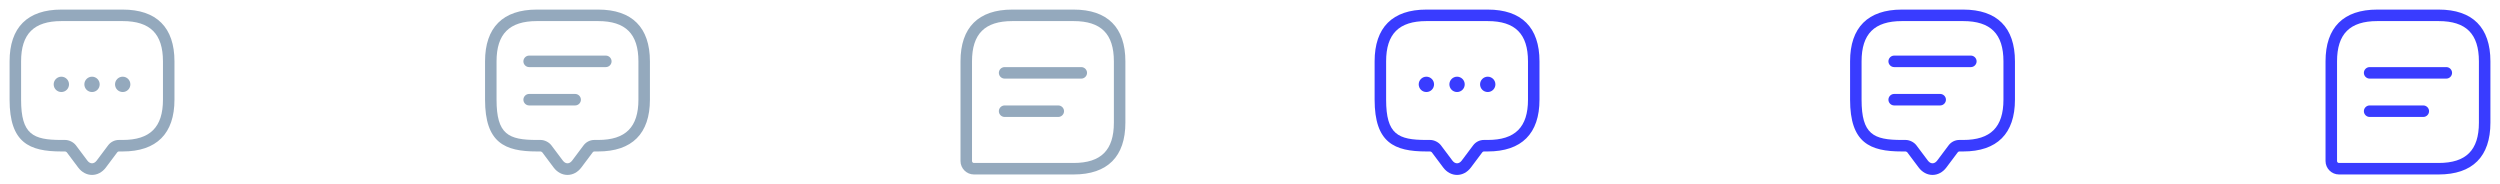 <svg width="326" height="24" viewBox="0 0 326 24" fill="none" xmlns="http://www.w3.org/2000/svg">
<path d="M12 22.81C11.31 22.81 10.66 22.46 10.2 21.85L8.7 19.85C8.67 19.81 8.55 19.76 8.5 19.75H8C3.83 19.75 1.25 18.62 1.25 13V8C1.25 3.58 3.58 1.25 8 1.25H16C20.42 1.25 22.75 3.58 22.75 8V13C22.75 17.42 20.42 19.75 16 19.75H15.5C15.42 19.75 15.35 19.79 15.3 19.85L13.8 21.85C13.34 22.46 12.69 22.81 12 22.81ZM8 2.75C4.42 2.75 2.75 4.42 2.75 8V13C2.75 17.52 4.3 18.25 8 18.25H8.5C9.01 18.25 9.59 18.54 9.9 18.95L11.4 20.95C11.75 21.41 12.25 21.41 12.6 20.95L14.1 18.95C14.43 18.51 14.95 18.25 15.5 18.25H16C19.58 18.25 21.25 16.58 21.25 13V8C21.25 4.42 19.58 2.75 16 2.75H8Z" fill="#94A9BD"/>
<path d="M12 12C11.44 12 11 11.55 11 11C11 10.45 11.45 10 12 10C12.55 10 13 10.45 13 11C13 11.55 12.56 12 12 12Z" fill="#94A9BD"/>
<path d="M16 12C15.44 12 15 11.55 15 11C15 10.45 15.45 10 16 10C16.55 10 17 10.45 17 11C17 11.55 16.56 12 16 12Z" fill="#94A9BD"/>
<path d="M8 12C7.44 12 7 11.55 7 11C7 10.45 7.45 10 8 10C8.55 10 9 10.45 9 11C9 11.55 8.56 12 8 12Z" fill="#94A9BD"/>
<path d="M74 22.81C73.31 22.81 72.66 22.46 72.2 21.85L70.7 19.85C70.67 19.81 70.55 19.76 70.5 19.75H70C65.83 19.75 63.25 18.62 63.25 13V8C63.25 3.58 65.58 1.25 70 1.25H78C82.42 1.25 84.75 3.58 84.75 8V13C84.75 17.42 82.42 19.75 78 19.75H77.5C77.42 19.75 77.35 19.79 77.3 19.85L75.8 21.85C75.34 22.46 74.69 22.81 74 22.81ZM70 2.75C66.42 2.75 64.75 4.42 64.75 8V13C64.75 17.52 66.3 18.25 70 18.25H70.5C71.01 18.25 71.59 18.54 71.9 18.95L73.4 20.95C73.75 21.41 74.25 21.41 74.6 20.95L76.1 18.95C76.43 18.51 76.95 18.25 77.5 18.25H78C81.58 18.25 83.25 16.58 83.25 13V8C83.25 4.42 81.58 2.75 78 2.75H70Z" fill="#94A9BD"/>
<path d="M79 8.75H69C68.59 8.75 68.25 8.41 68.25 8C68.25 7.59 68.59 7.25 69 7.25H79C79.41 7.25 79.75 7.59 79.75 8C79.75 8.41 79.41 8.75 79 8.75Z" fill="#94A9BD"/>
<path d="M75 13.75H69C68.59 13.75 68.25 13.41 68.25 13C68.25 12.59 68.59 12.25 69 12.25H75C75.41 12.25 75.75 12.59 75.75 13C75.75 13.41 75.41 13.75 75 13.75Z" fill="#94A9BD"/>
<path d="M140 22.75H127C126.04 22.75 125.25 21.96 125.25 21V8C125.25 3.58 127.58 1.25 132 1.25H140C144.42 1.25 146.75 3.58 146.75 8V16C146.75 20.42 144.42 22.75 140 22.75ZM132 2.75C128.42 2.75 126.75 4.42 126.75 8V21C126.75 21.14 126.86 21.25 127 21.25H140C143.58 21.25 145.25 19.58 145.25 16V8C145.25 4.42 143.58 2.75 140 2.75H132Z" fill="#94A9BD"/>
<path d="M141 10.25H131C130.59 10.25 130.25 9.91 130.25 9.5C130.25 9.09 130.59 8.75 131 8.75H141C141.41 8.75 141.75 9.09 141.75 9.5C141.75 9.91 141.41 10.25 141 10.25Z" fill="#94A9BD"/>
<path d="M138 15.25H131C130.59 15.25 130.25 14.91 130.25 14.5C130.25 14.09 130.59 13.75 131 13.75H138C138.41 13.75 138.75 14.09 138.75 14.5C138.75 14.91 138.41 15.25 138 15.25Z" fill="#94A9BD"/>
<path d="M190 22.81C189.31 22.81 188.66 22.46 188.2 21.85L186.7 19.85C186.67 19.81 186.55 19.76 186.5 19.75H186C181.83 19.75 179.25 18.62 179.25 13V8C179.25 3.58 181.58 1.25 186 1.25H194C198.42 1.25 200.75 3.58 200.75 8V13C200.75 17.42 198.42 19.75 194 19.75H193.5C193.42 19.75 193.35 19.79 193.3 19.85L191.8 21.85C191.34 22.46 190.69 22.81 190 22.81ZM186 2.75C182.42 2.75 180.75 4.42 180.75 8V13C180.75 17.52 182.3 18.25 186 18.25H186.5C187.01 18.25 187.59 18.54 187.9 18.95L189.4 20.95C189.75 21.41 190.25 21.41 190.6 20.95L192.1 18.95C192.43 18.51 192.95 18.25 193.5 18.25H194C197.58 18.25 199.25 16.58 199.25 13V8C199.25 4.42 197.58 2.75 194 2.75H186Z" fill="#393CFF"/>
<path d="M190 12C189.44 12 189 11.55 189 11C189 10.45 189.45 10 190 10C190.55 10 191 10.45 191 11C191 11.55 190.56 12 190 12Z" fill="#393CFF"/>
<path d="M194 12C193.44 12 193 11.55 193 11C193 10.45 193.45 10 194 10C194.55 10 195 10.45 195 11C195 11.55 194.56 12 194 12Z" fill="#393CFF"/>
<path d="M186 12C185.44 12 185 11.55 185 11C185 10.45 185.45 10 186 10C186.55 10 187 10.45 187 11C187 11.55 186.56 12 186 12Z" fill="#393CFF"/>
<path d="M252 22.81C251.31 22.81 250.66 22.46 250.2 21.85L248.7 19.85C248.67 19.81 248.55 19.76 248.5 19.75H248C243.83 19.75 241.25 18.62 241.25 13V8C241.25 3.58 243.58 1.25 248 1.25H256C260.42 1.25 262.75 3.58 262.75 8V13C262.75 17.42 260.42 19.75 256 19.75H255.5C255.42 19.75 255.35 19.79 255.3 19.85L253.8 21.85C253.34 22.46 252.69 22.81 252 22.81ZM248 2.75C244.42 2.75 242.75 4.42 242.75 8V13C242.75 17.52 244.3 18.25 248 18.25H248.5C249.01 18.25 249.59 18.54 249.9 18.95L251.4 20.95C251.75 21.41 252.25 21.41 252.6 20.95L254.1 18.95C254.43 18.51 254.95 18.25 255.5 18.25H256C259.58 18.25 261.25 16.58 261.25 13V8C261.25 4.42 259.58 2.75 256 2.75H248Z" fill="#393CFF"/>
<path d="M257 8.75H247C246.59 8.75 246.25 8.41 246.25 8C246.25 7.59 246.59 7.25 247 7.25H257C257.41 7.25 257.75 7.59 257.75 8C257.75 8.41 257.41 8.75 257 8.75Z" fill="#393CFF"/>
<path d="M253 13.75H247C246.59 13.75 246.25 13.41 246.25 13C246.25 12.59 246.59 12.25 247 12.25H253C253.41 12.25 253.75 12.59 253.75 13C253.75 13.41 253.41 13.75 253 13.75Z" fill="#393CFF"/>
<path d="M318 22.75H305C304.04 22.75 303.25 21.96 303.25 21V8C303.25 3.58 305.58 1.25 310 1.25H318C322.42 1.25 324.75 3.58 324.75 8V16C324.75 20.42 322.42 22.75 318 22.75ZM310 2.75C306.42 2.75 304.75 4.42 304.75 8V21C304.75 21.14 304.86 21.25 305 21.25H318C321.58 21.25 323.25 19.58 323.25 16V8C323.25 4.42 321.58 2.75 318 2.75H310Z" fill="#393CFF"/>
<path d="M319 10.25H309C308.59 10.25 308.25 9.91 308.25 9.5C308.25 9.09 308.59 8.75 309 8.75H319C319.41 8.75 319.75 9.09 319.75 9.5C319.75 9.91 319.41 10.25 319 10.25Z" fill="#393CFF"/>
<path d="M316 15.25H309C308.59 15.25 308.25 14.91 308.25 14.5C308.25 14.09 308.59 13.75 309 13.75H316C316.41 13.75 316.75 14.09 316.75 14.5C316.75 14.91 316.41 15.25 316 15.25Z" fill="#393CFF"/>
</svg>
